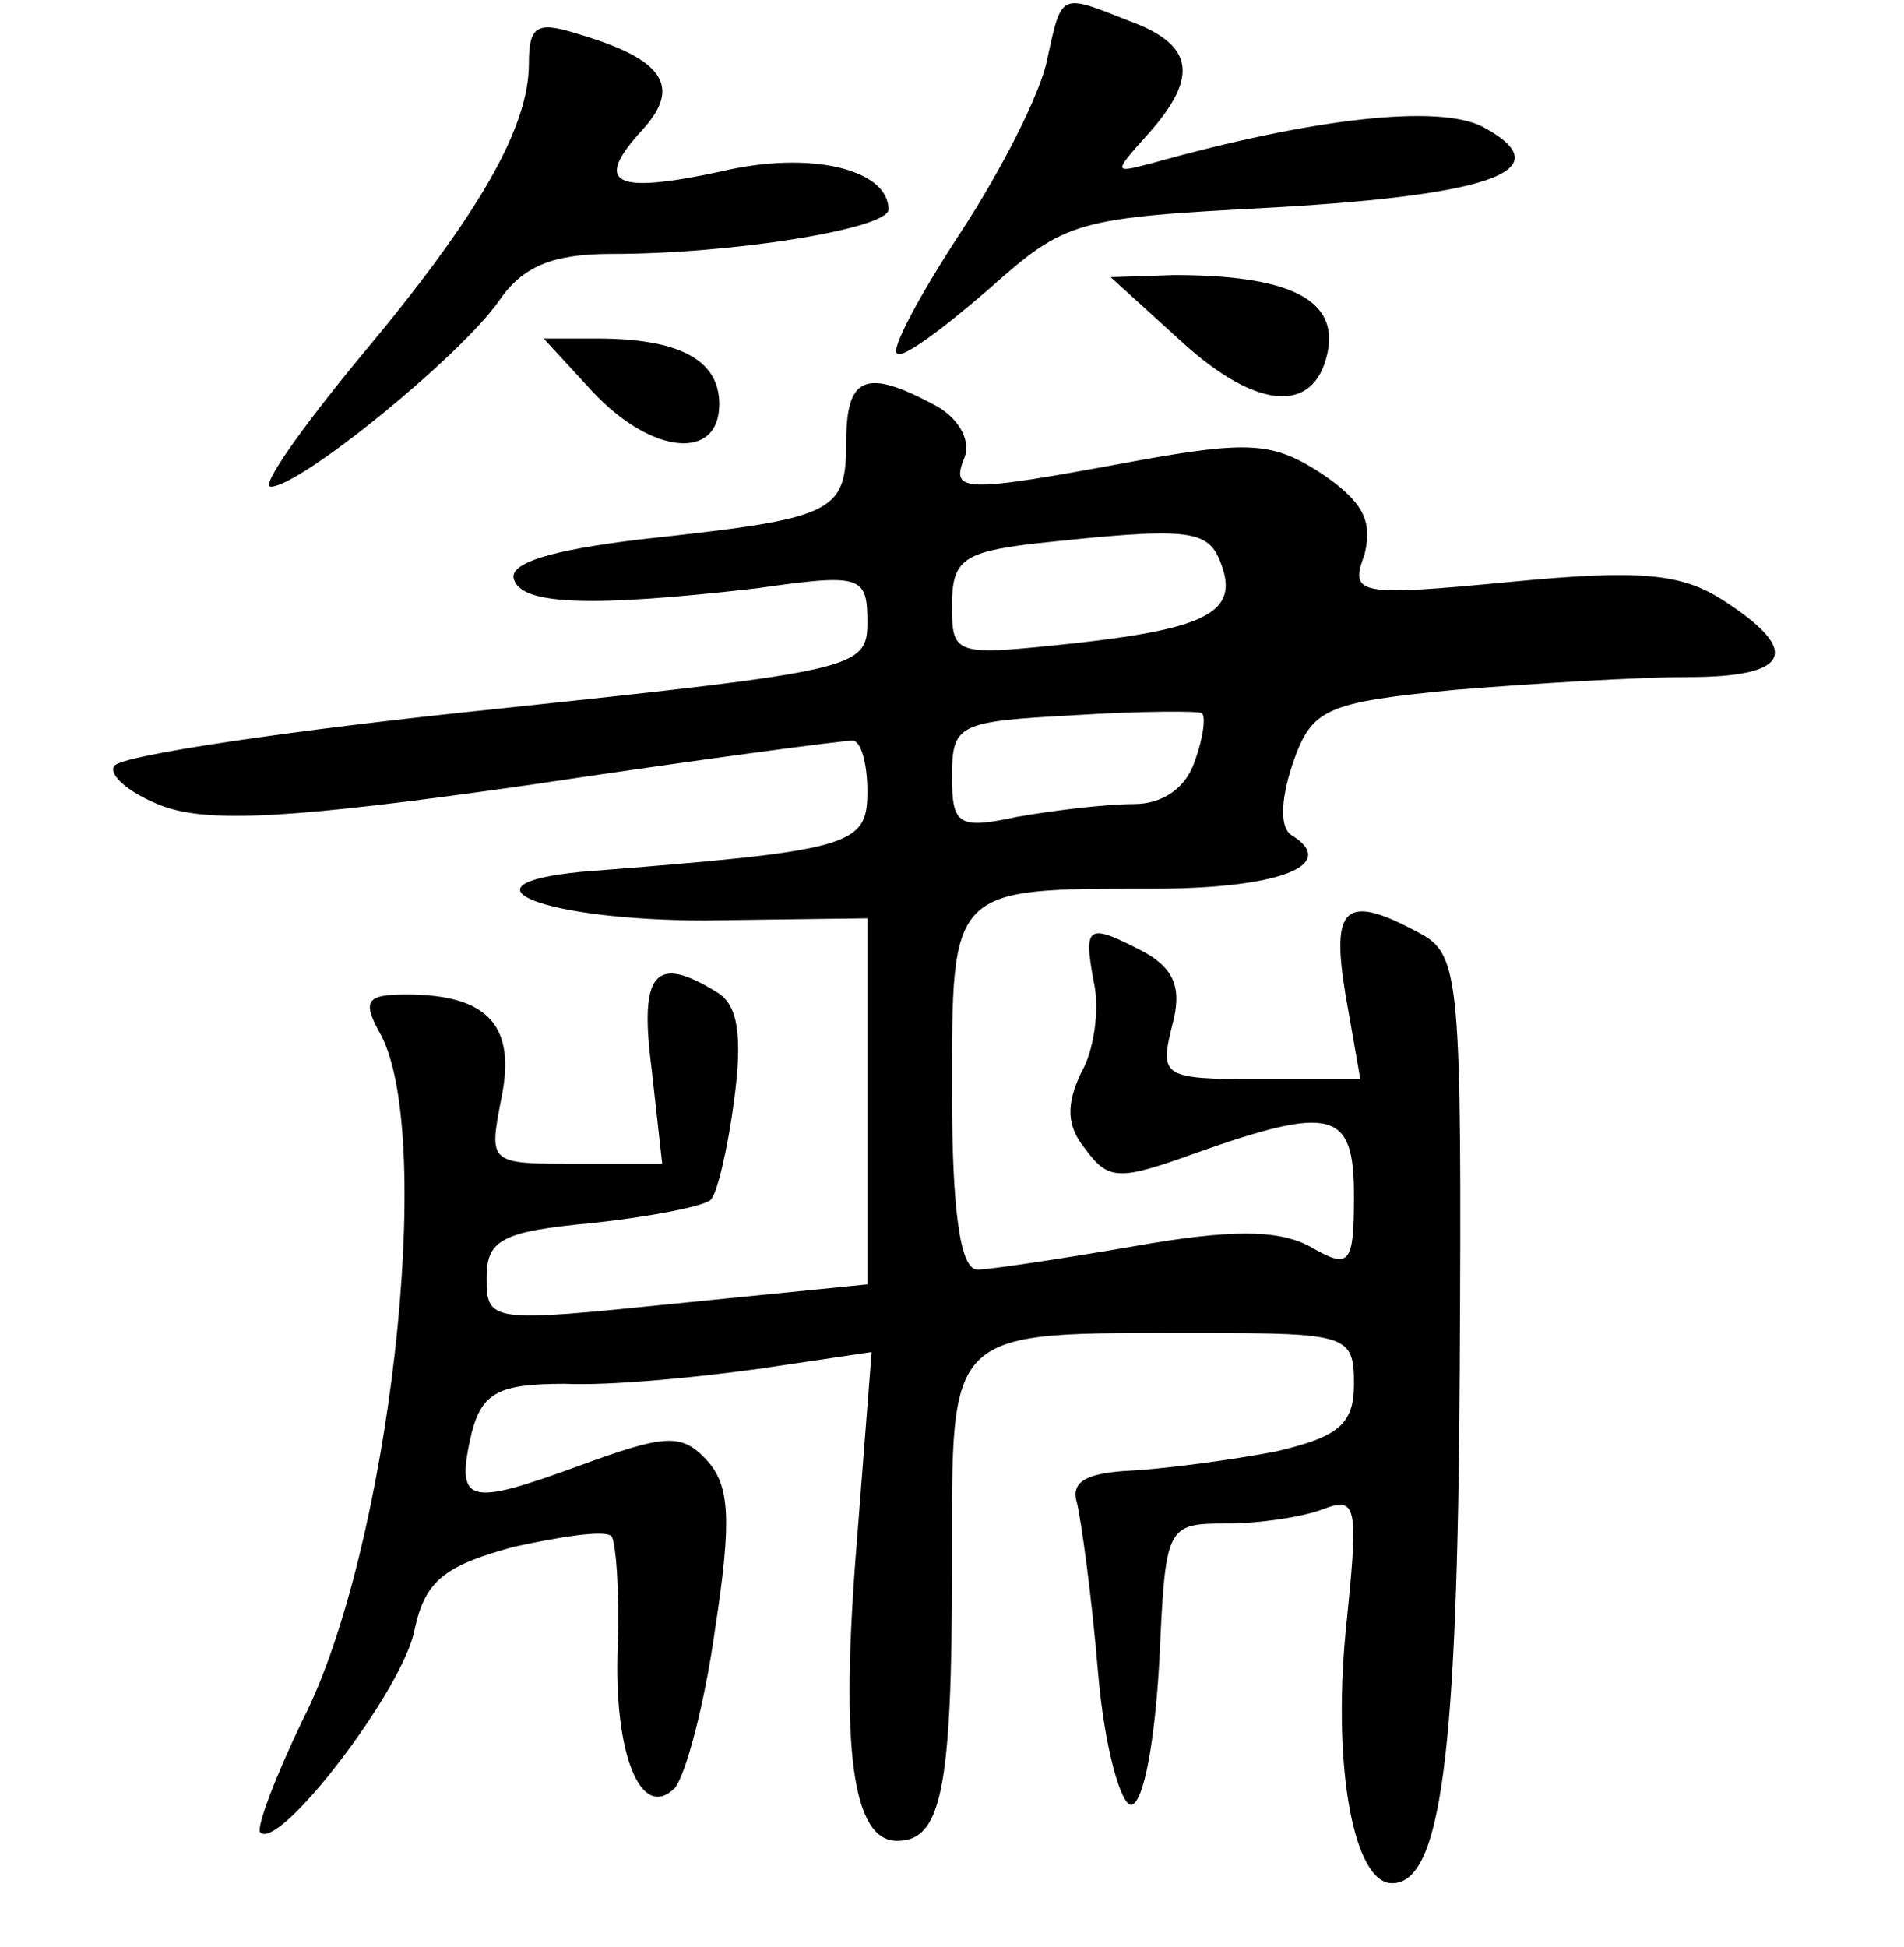<?xml version="1.0" standalone="no"?>
<!DOCTYPE svg PUBLIC "-//W3C//DTD SVG 20010904//EN"
 "http://www.w3.org/TR/2001/REC-SVG-20010904/DTD/svg10.dtd">
<svg version="1.0" xmlns="http://www.w3.org/2000/svg"
 width="90pt" height="92pt" viewBox="0 0 90 92"
 preserveAspectRatio="xMidYMid meet">
<g transform="translate(0,92) scale(0.1,-0.1)"
fill="#000000" stroke="none">
<path d="M495 892 c-3 -16 -22 -53 -41 -82 -19 -29 -33 -55 -30 -57 2 -3 21
11 43 30 37 33 41 34 136 39 104 6 135 18 98 38 -21 11 -81 4 -156 -17 -19 -5
-19 -5 -2 14 24 27 21 42 -9 53 -33 13 -32 14 -39 -18z"/>
<path d="M250 890 c0 -30 -23 -71 -80 -139 -28 -34 -47 -61 -42 -61 14 0 90
62 108 88 11 16 25 22 53 22 58 0 131 12 131 21 0 19 -37 28 -79 18 -51 -11
-61 -6 -37 20 18 20 10 33 -31 45 -19 6 -23 4 -23 -14z"/>
<path d="M558 759 c37 -34 65 -35 70 -3 3 23 -20 34 -73 34 l-30 -1 33 -30z"/>
<path d="M280 735 c28 -30 60 -33 60 -6 0 21 -19 31 -58 31 l-25 0 23 -25z"/>
<path d="M400 711 c0 -34 -6 -36 -98 -46 -41 -5 -62 -11 -59 -19 4 -12 37 -13
115 -4 49 7 52 6 52 -16 0 -22 -5 -23 -175 -41 -97 -10 -178 -22 -181 -27 -3
-4 7 -13 23 -19 22 -8 61 -6 173 10 80 12 148 21 153 21 4 0 7 -11 7 -24 0
-26 -7 -28 -135 -38 -62 -6 -17 -23 58 -23 l77 1 0 -87 0 -86 -90 -9 c-88 -9
-90 -9 -90 12 0 18 7 22 50 26 28 3 53 8 56 11 3 3 8 24 11 47 4 30 2 45 -8
51 -29 18 -37 10 -31 -36 l5 -45 -41 0 c-41 0 -41 0 -35 31 7 34 -6 49 -45 49
-19 0 -21 -3 -12 -19 26 -49 4 -244 -37 -324 -13 -27 -22 -51 -20 -53 9 -9 68
68 73 96 5 23 14 30 47 39 23 5 43 8 46 5 2 -2 4 -26 3 -52 -2 -51 11 -83 27
-67 5 6 14 39 19 75 8 52 7 68 -4 80 -12 13 -20 12 -61 -3 -52 -19 -58 -18
-50 16 5 19 13 23 44 23 21 -1 62 3 91 7 l54 8 -7 -90 c-8 -98 -2 -141 19
-141 21 0 26 24 26 130 0 114 -4 110 118 110 69 0 72 -1 72 -24 0 -19 -7 -25
-37 -32 -21 -4 -51 -8 -68 -9 -21 -1 -29 -5 -26 -15 2 -8 7 -44 10 -80 3 -36
11 -64 16 -63 6 2 11 32 13 68 3 64 3 65 32 65 15 0 36 3 46 7 16 6 16 0 10
-59 -6 -64 4 -118 22 -118 23 0 31 59 32 243 1 185 0 196 -19 206 -35 19 -42
13 -35 -29 l7 -40 -48 0 c-45 0 -47 1 -41 25 5 18 1 27 -13 35 -27 14 -29 13
-24 -14 3 -13 0 -33 -6 -43 -7 -15 -7 -25 2 -36 11 -15 16 -15 52 -2 65 23 75
20 75 -20 0 -33 -2 -35 -21 -24 -15 8 -38 8 -83 0 -35 -6 -68 -11 -74 -11 -8
0 -12 27 -12 84 0 97 -1 96 95 96 59 0 88 11 66 25 -6 3 -6 16 0 34 9 26 15
29 77 35 37 3 86 6 110 6 48 0 54 12 17 36 -20 13 -39 15 -101 9 -73 -7 -76
-6 -69 13 4 16 -1 25 -20 38 -23 15 -34 16 -89 6 -81 -15 -87 -15 -80 2 3 8
-3 19 -15 25 -32 17 -41 13 -41 -18z m177 -57 c9 -23 -6 -31 -69 -38 -57 -6
-58 -6 -58 18 0 21 5 25 38 29 74 8 83 7 89 -9z m-12 -93 c-4 -13 -15 -21 -29
-21 -13 0 -38 -3 -55 -6 -28 -6 -31 -4 -31 19 0 25 3 26 58 29 31 2 59 2 60 1
2 -1 1 -11 -3 -22z"/>
</g>
</svg>
